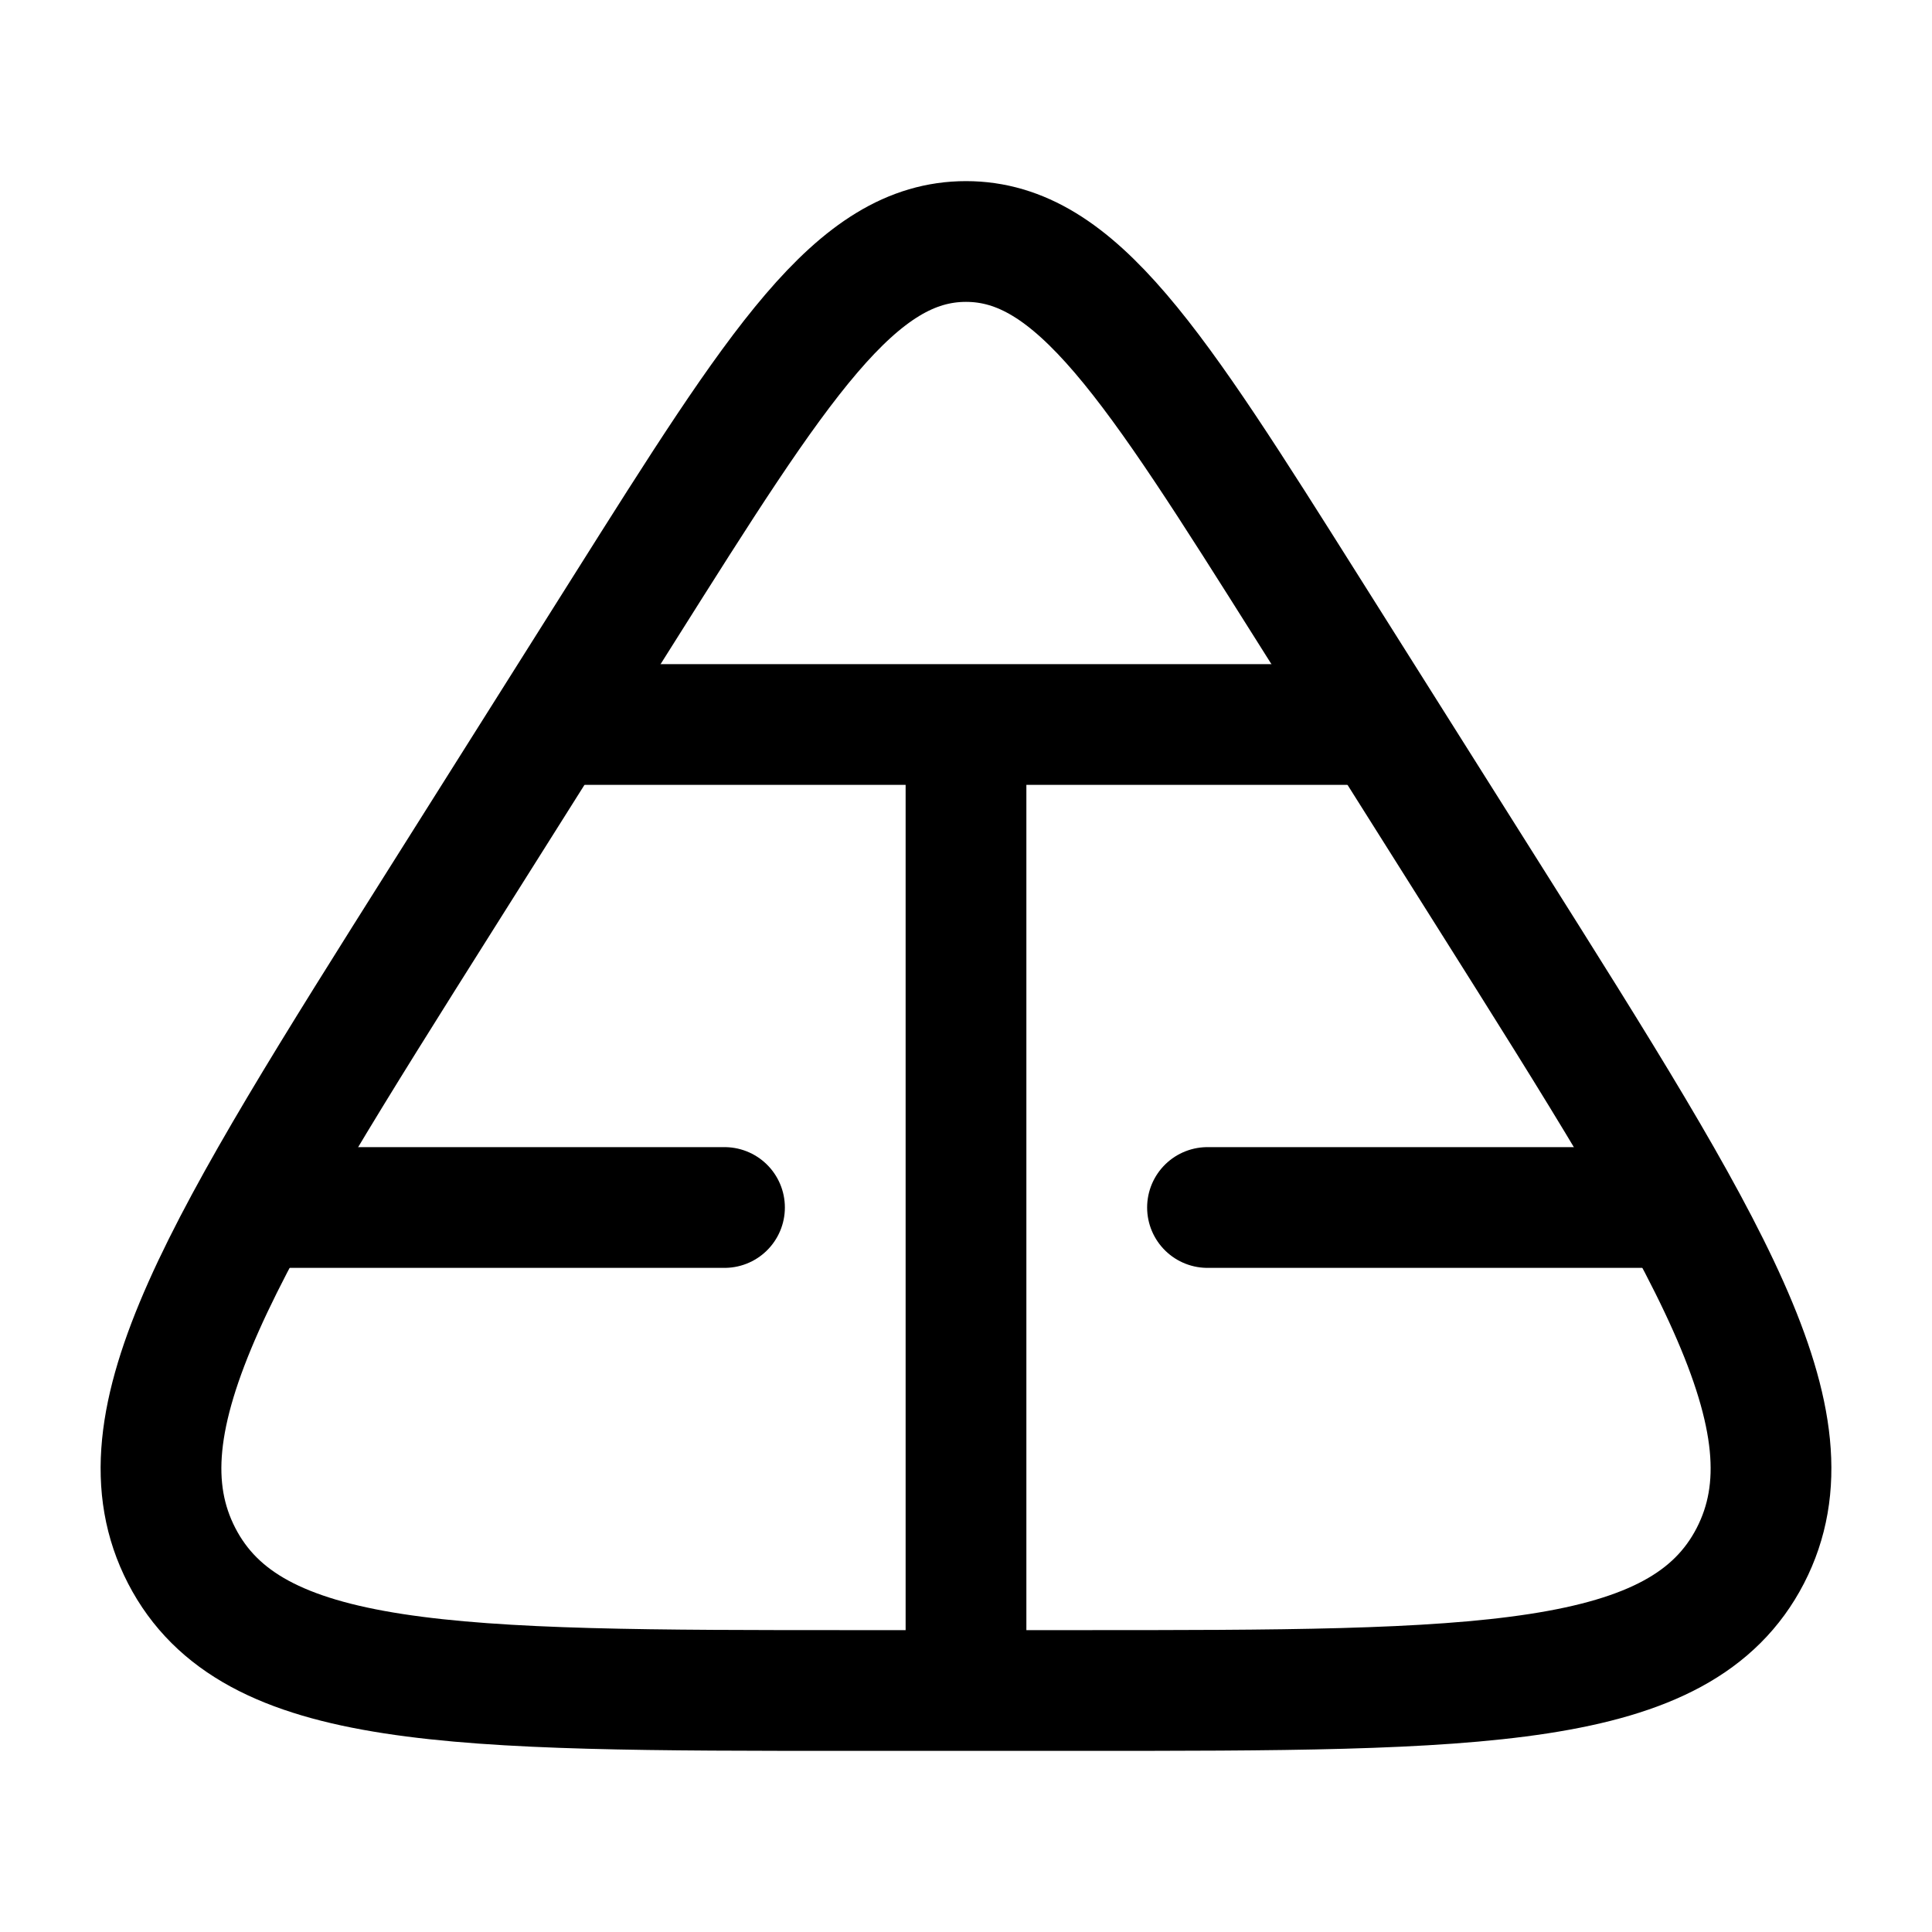 <svg width="24" height="24" viewBox="0 0 24 24" fill="none" xmlns="http://www.w3.org/2000/svg">
    <g class="pr-icon-duotone-secondary">
        <path d="M12 3C10.629 3 9.669 4.522 7.75 7.567L6.847 9L17.153 9L16.25 7.567C14.331 4.522 13.371 3 12 3Z"/>
        <path d="M20.85 15L3.149 15C2.074 16.953 1.698 18.244 2.257 19.326C3.122 21 5.616 21 10.605 21L13.394 21C18.383 21 20.878 21 21.742 19.326C22.301 18.244 21.926 16.953 20.85 15Z"/>
    </g>
    <path d="M7.75 7.567C9.669 4.522 10.629 3 12 3C13.371 3 14.331 4.522 16.25 7.567L18.494 11.127C21.236 15.477 22.607 17.652 21.743 19.326C20.878 21 18.383 21 13.394 21H10.606C5.617 21 3.122 21 2.257 19.326C1.393 17.652 2.764 15.477 5.506 11.127L7.75 7.567Z" stroke="currentColor" stroke-width="1.5" stroke-linejoin="round"/>
    <path d="M3.5 15H9M20.5 15H15M7 9H17" stroke="currentColor" stroke-width="1.5" stroke-linecap="round" stroke-linejoin="round"/>
    <path d="M12 9L12 21" stroke="currentColor" stroke-width="1.5" stroke-linejoin="round"/>
</svg>
